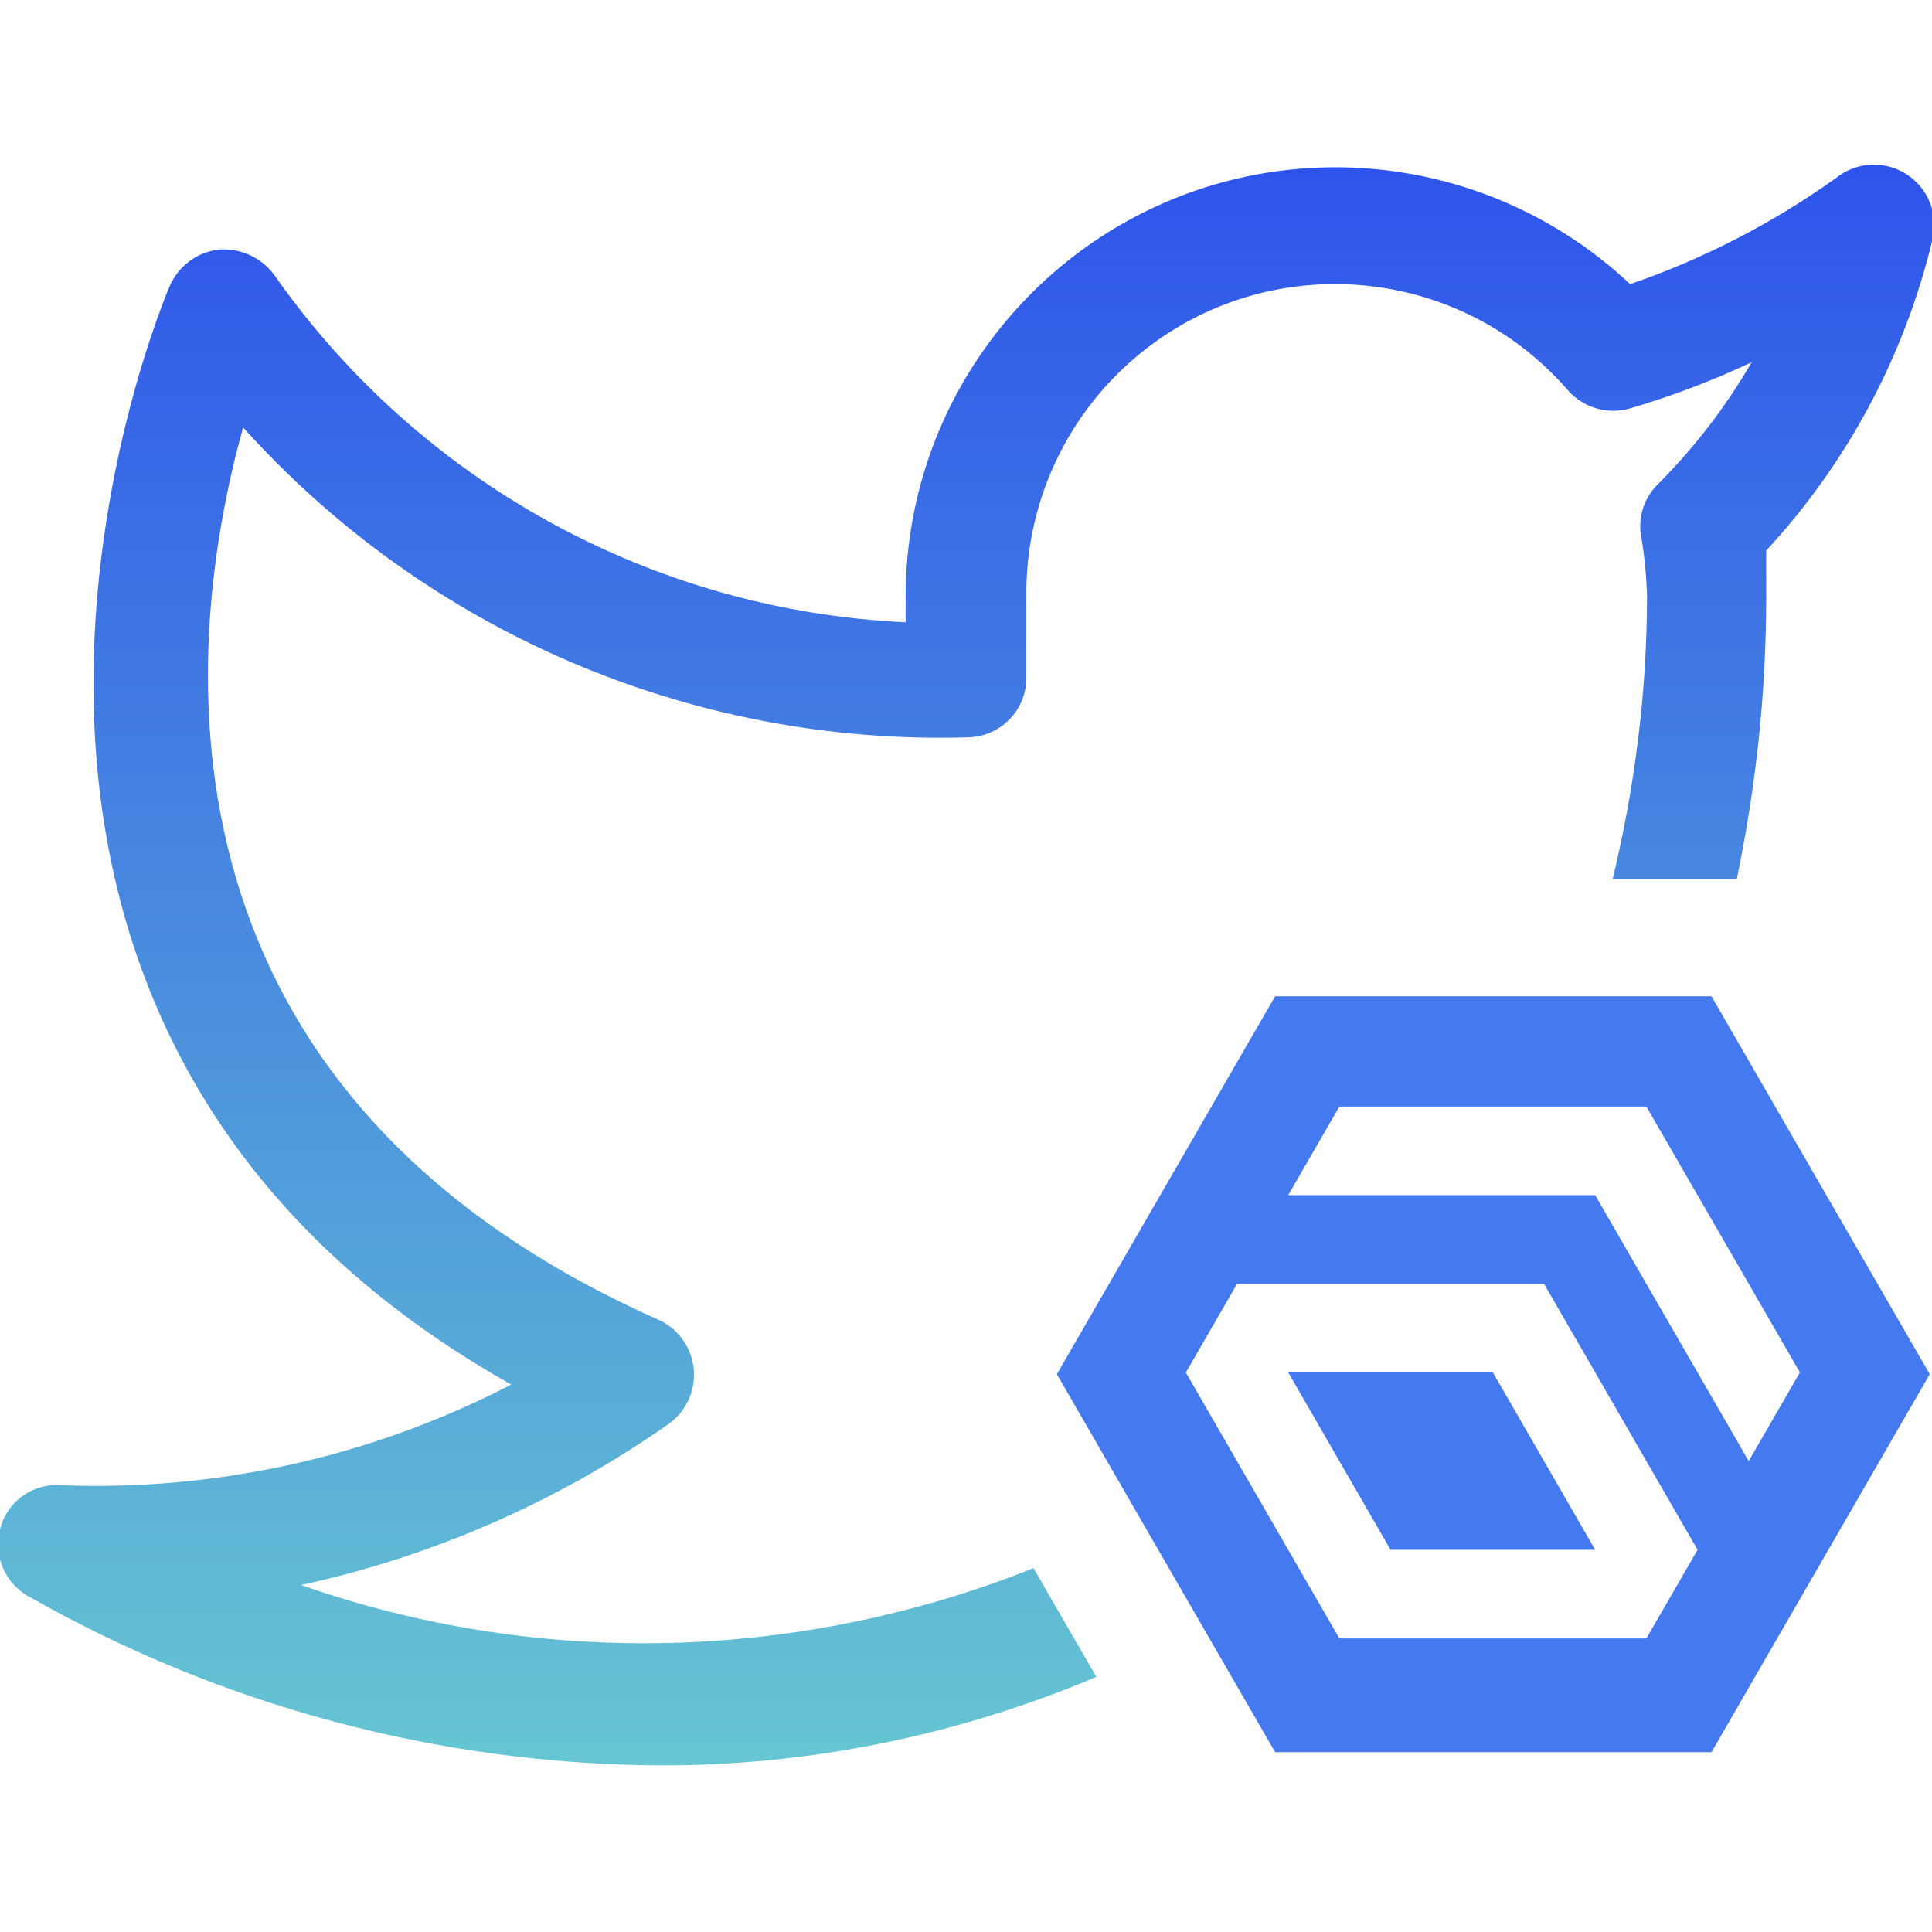 <?xml version="1.0" encoding="utf-8"?>
<!-- Generator: Adobe Illustrator 24.1.3, SVG Export Plug-In . SVG Version: 6.00 Build 0)  -->
<svg version="1.1" id="Layer_1" xmlns="http://www.w3.org/2000/svg" xmlns:xlink="http://www.w3.org/1999/xlink" x="0px" y="0px"
	 viewBox="0 0 24 24" style="enable-background:new 0 0 24 24;" xml:space="preserve">
<style type="text/css">
	.st0{fill:url(#SVGID_1_);}
	.st1{fill:#4579F0;}
</style>
<linearGradient id="SVGID_1_" gradientUnits="userSpaceOnUse" x1="12.002" y1="2.046" x2="12.002" y2="21.93">
	<stop  offset="0" style="stop-color:#2E54EB"/>
	<stop  offset="1" style="stop-color:#66C6D2"/>
</linearGradient>
<path class="st0" d="M12.839,19.48C9.946,20.634,6.718,20.733,3.74,19.69c1.633-0.356,3.18-1.032,4.55-1.99
	c0.119-0.08,0.212-0.192,0.269-0.323c0.165-0.38-0.009-0.822-0.389-0.987C1.61,13.47,2.32,7.82,3.02,5.31
	c2.289,2.543,5.58,3.95,9,3.85c0,0,0,0,0,0c0.409-0.006,0.735-0.341,0.73-0.75v-1
	c-0.013-1.126,0.47-2.201,1.32-2.94c1.594-1.387,4.01-1.222,5.4,0.37c0.194,0.227,0.504,0.318,0.79,0.23
	c0.514-0.151,1.015-0.342,1.5-0.57c-0.32,0.551-0.71,1.059-1.16,1.51c-0.18,0.173-0.259,0.425-0.21,0.67
	c0.039,0.235,0.062,0.472,0.07,0.71c0,1.24-0.159,2.415-0.427,3.53h1.542C21.806,9.807,21.94,8.645,21.94,7.43V6.84
	C22.943,5.756,23.652,4.435,24,3c0.066-0.233,0.015-0.483-0.136-0.672C23.605,2.004,23.134,1.951,22.81,2.21
	c-0.785,0.561-1.647,1.006-2.56,1.32c-1.001-0.942-2.327-1.462-3.702-1.452C13.599,2.102,11.227,4.511,11.25,7.46v0.27
	C8.11,7.585,5.215,5.993,3.41,3.42c-0.159-0.219-0.42-0.34-0.69-0.32C2.451,3.131,2.219,3.302,2.11,3.55
	c-0.04,0.09-3.9,9.06,4.24,13.65c-1.727,0.895-3.656,1.326-5.6,1.25C0.399,18.426,0.082,18.658,0,19
	c-0.088,0.34,0.075,0.695,0.39,0.85c2.377,1.345,5.059,2.061,7.79,2.08c1.875,0.007,3.723-0.374,5.439-1.099
	L12.839,19.48z"/>
<g>
	<polygon class="st1" points="16.003,17.049 17.274,19.252 19.816,19.252 18.545,17.049 	"/>
	<path class="st1" d="M21.261,12.376h-5.421l-2.711,4.695l2.711,4.695h5.421l2.711-4.695L21.261,12.376z
		 M20.452,20.353h-3.814l-1.907-3.303l0.636-1.101l-0-0h3.814l1.907,3.303L20.452,20.353z M21.723,18.15
		l-1.907-3.303h-3.814l0.636-1.101h3.814l1.907,3.303h-0L21.723,18.15z"/>
</g>
</svg>
